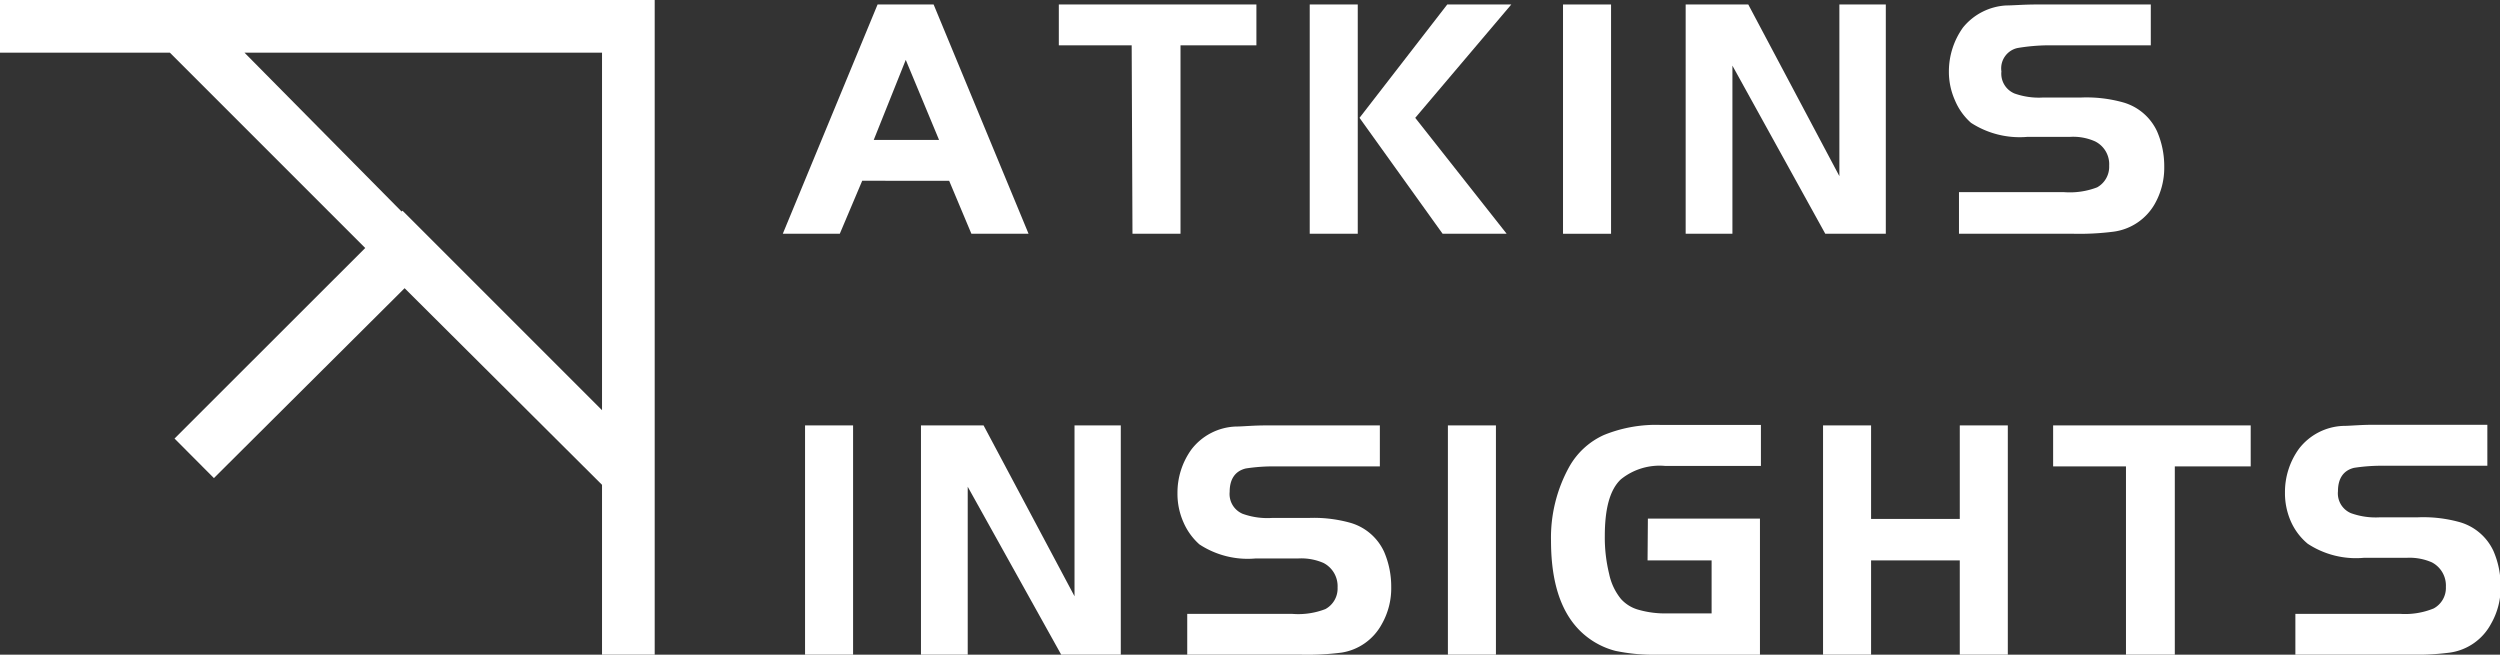 <svg xmlns="http://www.w3.org/2000/svg" viewBox="0 0 156.14 40.89"><rect x="0" y="0" width="156.14" height="40.89" fill="#333333" stroke="none"/><defs><style>.cls-1{fill:#fff;}</style></defs><title>white</title><g id="图层_2" data-name="图层 2"><g id="图层_1-2" data-name="图层 1"><path class="cls-1" d="M37.6,0H0V3.29H10.61l12.2,12.2L10.9,27.39l2.46,2.47L25.27,18,37.6,30.28V40.89h3.29V0Zm0,25.62-10-10,0,0-2.46-2.46-.06.05L15.27,3.29H37.6Z"/><path class="cls-1" d="M48.89,14.6,54.81.28h3.5L64.24,14.6H60.67l-1.39-3.31H53.85l-1.4,3.31ZM56.57,3.74l-2,5h4.08Z"/><path class="cls-1" d="M70.68,2.83H66.13V.28H78.47V2.83H73.73V14.6h-3Z"/><path class="cls-1" d="M84.8.28V14.6h-3V.28Zm.11,7.08L90.39.28h4l-6,7.08,5.71,7.24h-4Z"/><path class="cls-1" d="M97.62,14.6V.28h3V14.6Z"/><path class="cls-1" d="M108.2,4.1V14.6h-2.92V.28h3.91L114.88,11V.28h2.9V14.6H114Z"/><path class="cls-1" d="M122.35,14.6V12h6.55a4.76,4.76,0,0,0,2.08-.3,1.47,1.47,0,0,0,.75-1.35,1.59,1.59,0,0,0-.88-1.52,3.34,3.34,0,0,0-1.59-.28H126.6a5.58,5.58,0,0,1-3.5-.88,3.86,3.86,0,0,1-1-1.4,4.37,4.37,0,0,1-.38-1.8,4.71,4.71,0,0,1,.88-2.75A3.74,3.74,0,0,1,125.31.34c.43,0,1.07-.06,1.91-.06h7.11V2.83h-6.42A12.18,12.18,0,0,0,126,3a1.3,1.3,0,0,0-1,1.46,1.34,1.34,0,0,0,.82,1.38,4.55,4.55,0,0,0,1.8.25H130a8.49,8.49,0,0,1,2.62.31,3.34,3.34,0,0,1,2.1,1.8,5.46,5.46,0,0,1,.45,2.21,4.58,4.58,0,0,1-.6,2.34A3.49,3.49,0,0,1,132,14.47a16.72,16.72,0,0,1-2.47.13Z"/><path class="cls-1" d="M50.28,40.89V26.57h3V40.89Z"/><path class="cls-1" d="M60.44,30.4V40.89H57.52V26.57h3.91l5.68,10.67V26.57H70V40.89H66.28Z"/><path class="cls-1" d="M74.15,40.89V38.34H80.7a4.7,4.7,0,0,0,2.08-.3,1.46,1.46,0,0,0,.76-1.35,1.63,1.63,0,0,0-.88-1.53,3.47,3.47,0,0,0-1.59-.28H78.41a5.49,5.49,0,0,1-3.5-.88,3.94,3.94,0,0,1-1-1.39,4.37,4.37,0,0,1-.37-1.81,4.61,4.61,0,0,1,.88-2.74,3.66,3.66,0,0,1,2.75-1.42c.43,0,1.06-.07,1.91-.07h7.1v2.56H79.72a11.26,11.26,0,0,0-1.92.13c-.64.16-1,.64-1,1.46a1.34,1.34,0,0,0,.81,1.37,4.56,4.56,0,0,0,1.81.26h2.29a8.46,8.46,0,0,1,2.62.3,3.33,3.33,0,0,1,2.11,1.8,5.49,5.49,0,0,1,.45,2.21,4.53,4.53,0,0,1-.6,2.34,3.46,3.46,0,0,1-2.51,1.76,16.72,16.72,0,0,1-2.47.13Z"/><path class="cls-1" d="M90.43,40.89V26.57h3V40.89Z"/><path class="cls-1" d="M102.92,32.39h7v8.5h-6.4a11.53,11.53,0,0,1-2.63-.24,4.88,4.88,0,0,1-1.77-.87q-2.25-1.74-2.25-6A9.13,9.13,0,0,1,98,29.17a4.7,4.7,0,0,1,2.17-2,8.6,8.6,0,0,1,3.56-.63h6.25v2.56H104a3.84,3.84,0,0,0-2.77.84c-.69.65-1,1.84-1,3.54a9.51,9.51,0,0,0,.27,2.36,3.65,3.65,0,0,0,.74,1.57,2.29,2.29,0,0,0,1.12.68,6,6,0,0,0,1.77.22h2.77V35h-4Z"/><path class="cls-1" d="M125.4,26.57V40.89h-3V35h-5.54v5.92h-3V26.57h3v5.84h5.54V26.57Z"/><path class="cls-1" d="M132.78,29.13h-4.55V26.57h12.34v2.56h-4.74V40.89h-3.05Z"/><path class="cls-1" d="M143.36,40.89V38.34h6.55A4.7,4.7,0,0,0,152,38a1.46,1.46,0,0,0,.76-1.35,1.63,1.63,0,0,0-.88-1.53,3.47,3.47,0,0,0-1.59-.28h-2.67a5.48,5.48,0,0,1-3.49-.88,3.82,3.82,0,0,1-1.05-1.39,4.37,4.37,0,0,1-.37-1.81,4.61,4.61,0,0,1,.88-2.74,3.66,3.66,0,0,1,2.75-1.42c.43,0,1.06-.07,1.91-.07h7.1v2.56h-6.42a11.21,11.21,0,0,0-1.91.13c-.64.16-1,.64-1,1.46a1.34,1.34,0,0,0,.81,1.37,4.56,4.56,0,0,0,1.81.26H151a8.46,8.46,0,0,1,2.62.3,3.33,3.33,0,0,1,2.11,1.8,5.49,5.49,0,0,1,.45,2.21,4.53,4.53,0,0,1-.6,2.34A3.46,3.46,0,0,1,153,40.76a16.48,16.48,0,0,1-2.46.13Z"/></g></g></svg>